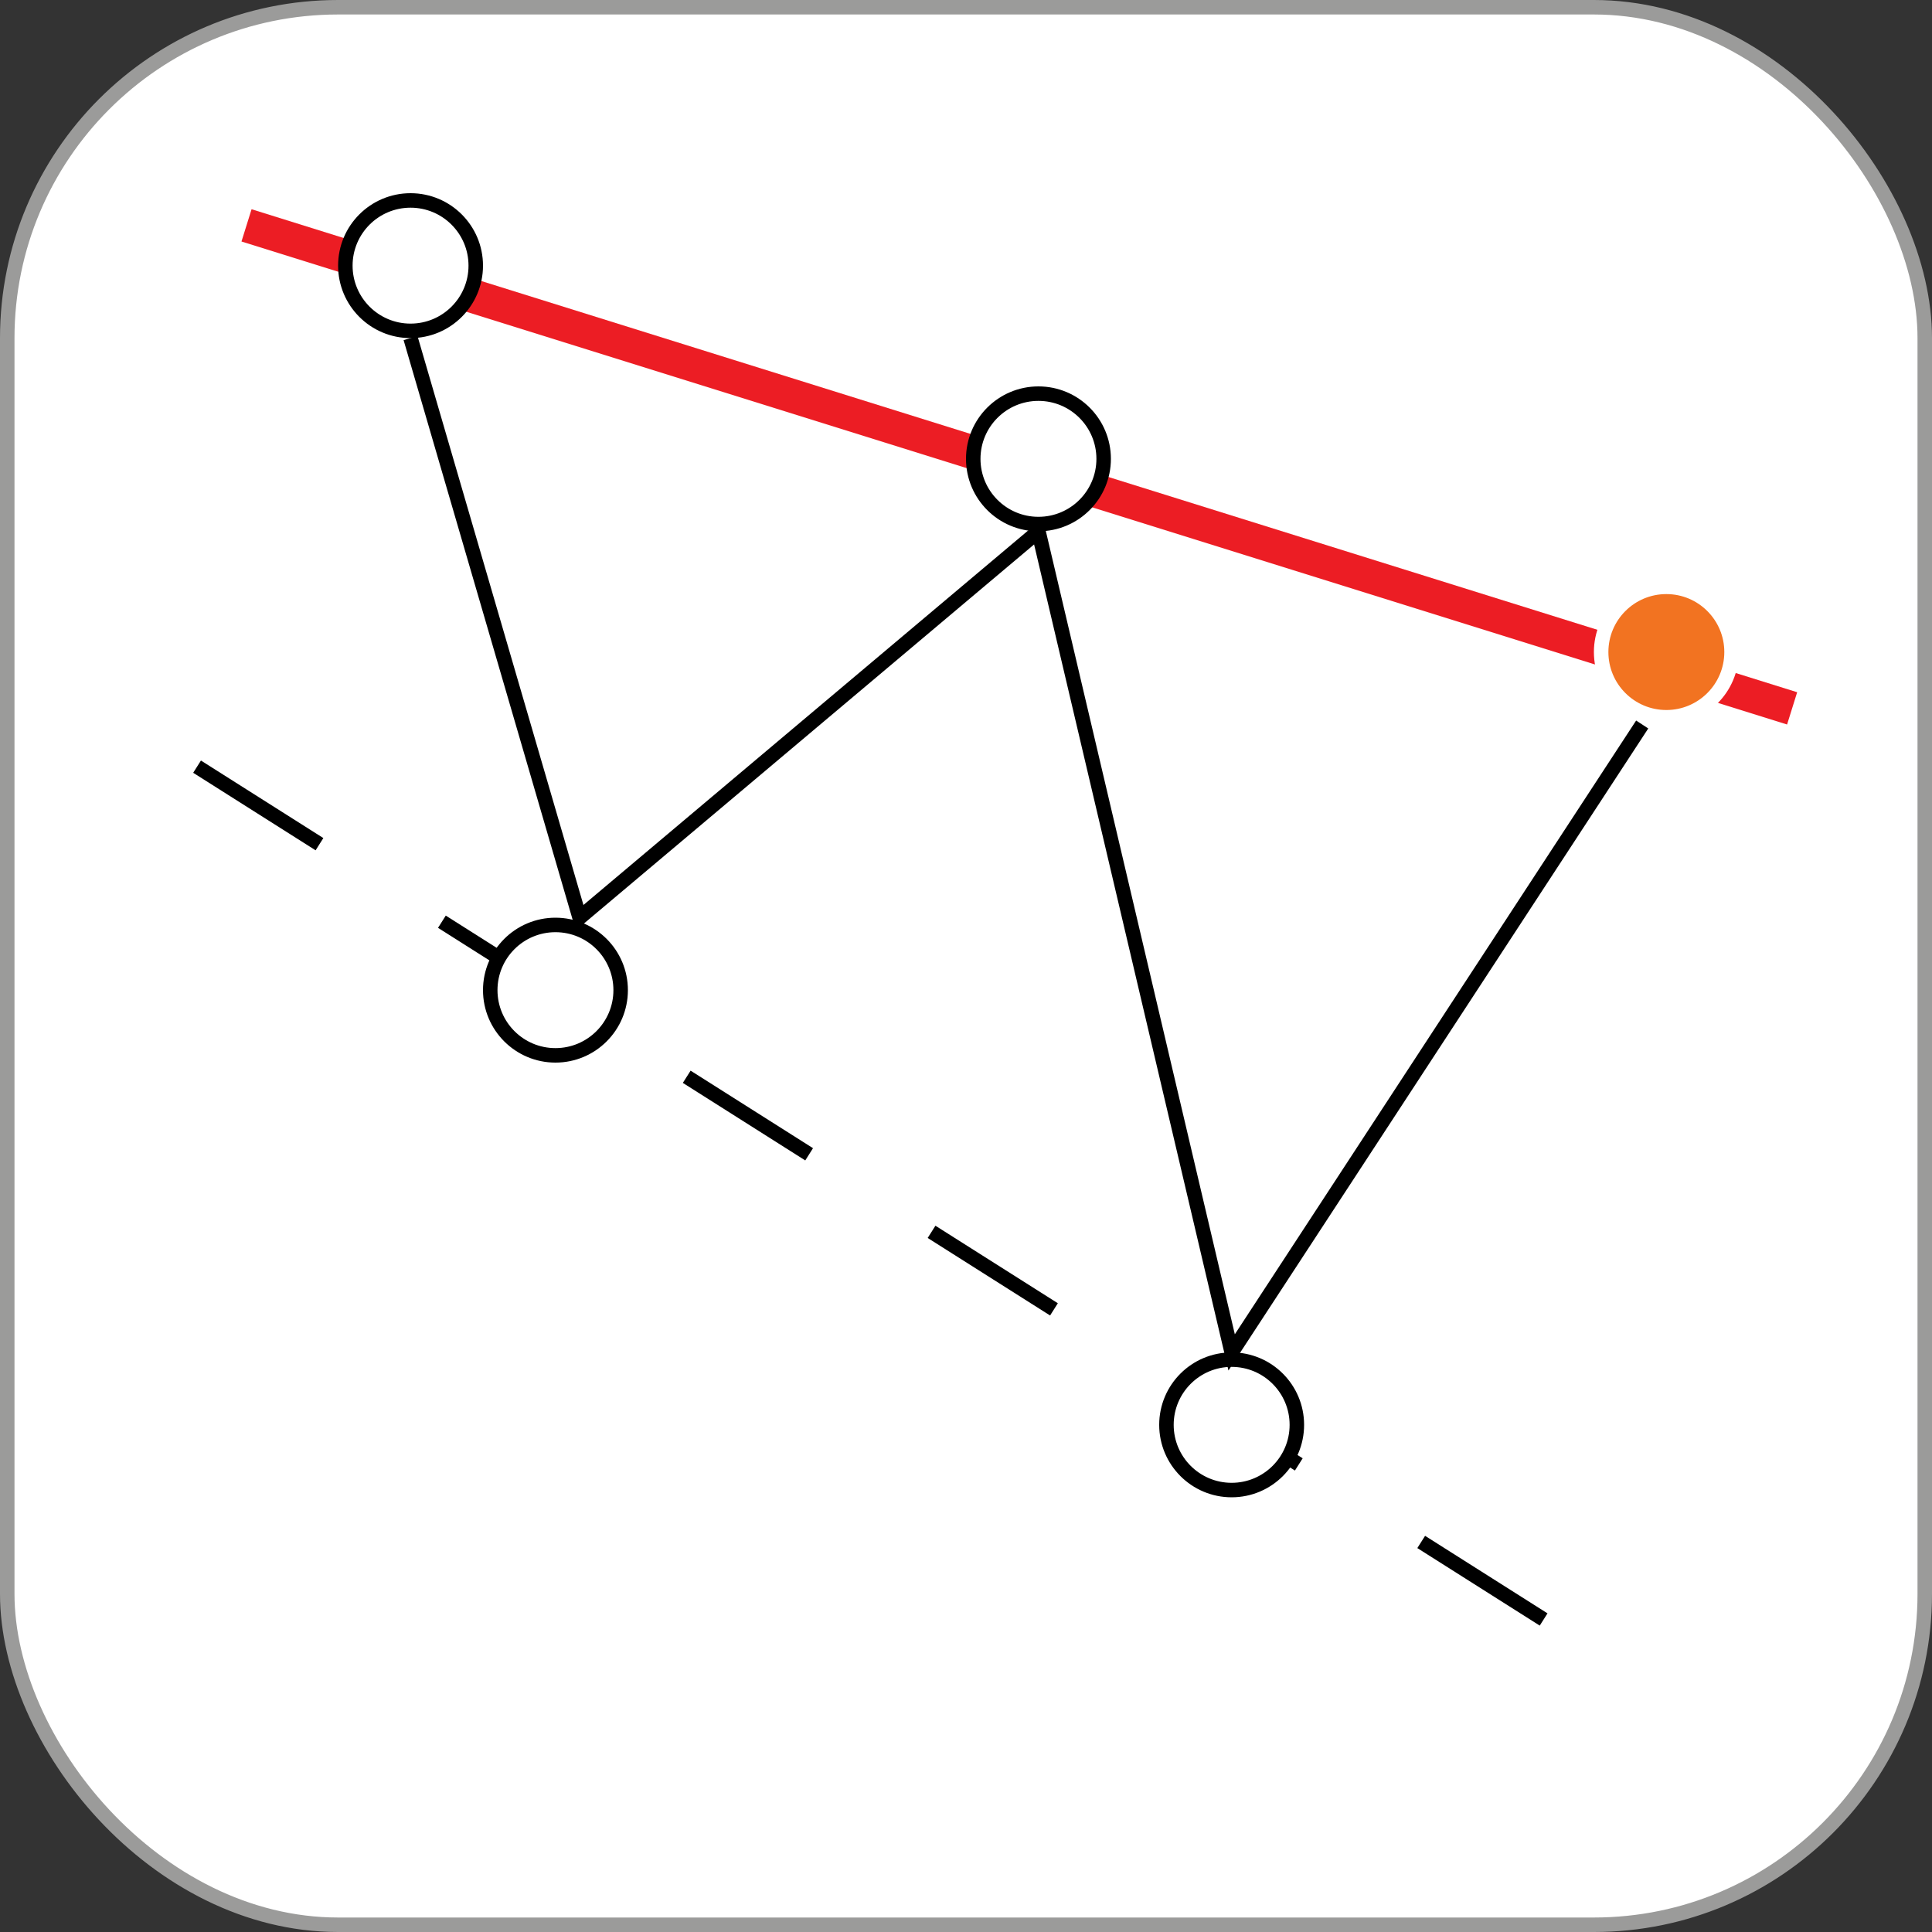 <svg width="40" height="40" viewBox="0 0 40 40" fill="none" xmlns="http://www.w3.org/2000/svg">
<rect x="0" y="0" width="40" height="40" fill="#333333" stroke="none"/>
<rect x="0.15" y="0.15" width="39.7" height="39.7" rx="6.85" fill="white" stroke="#9B9B9A" stroke-width="0.3"/>
<line x1="5.104" y1="4.666" x2="37.104" y2="14.666" stroke="#EC1D24" stroke-width="0.7"/>
<line x1="4.08" y1="15.873" x2="34.08" y2="34.873" stroke="black" stroke-width="0.3" stroke-dasharray="3 3"/>
<circle cx="8.5" cy="5.5" r="1.35" fill="white" stroke="black" stroke-width="0.3"/>
<circle cx="21.5" cy="9.5" r="1.35" fill="white" stroke="black" stroke-width="0.3"/>
<circle cx="25.5" cy="29.5" r="1.35" fill="white" stroke="black" stroke-width="0.3"/>
<circle cx="34.5" cy="13.5" r="1.35" fill="#F27321" stroke="white" stroke-width="0.3"/>
<circle cx="11.5" cy="20.5" r="1.35" fill="white" stroke="black" stroke-width="0.3"/>
<path d="M8.5 7L12 19L21.5 11L25.5 28L34 15" stroke="black" stroke-width="0.3"/>
</svg>
